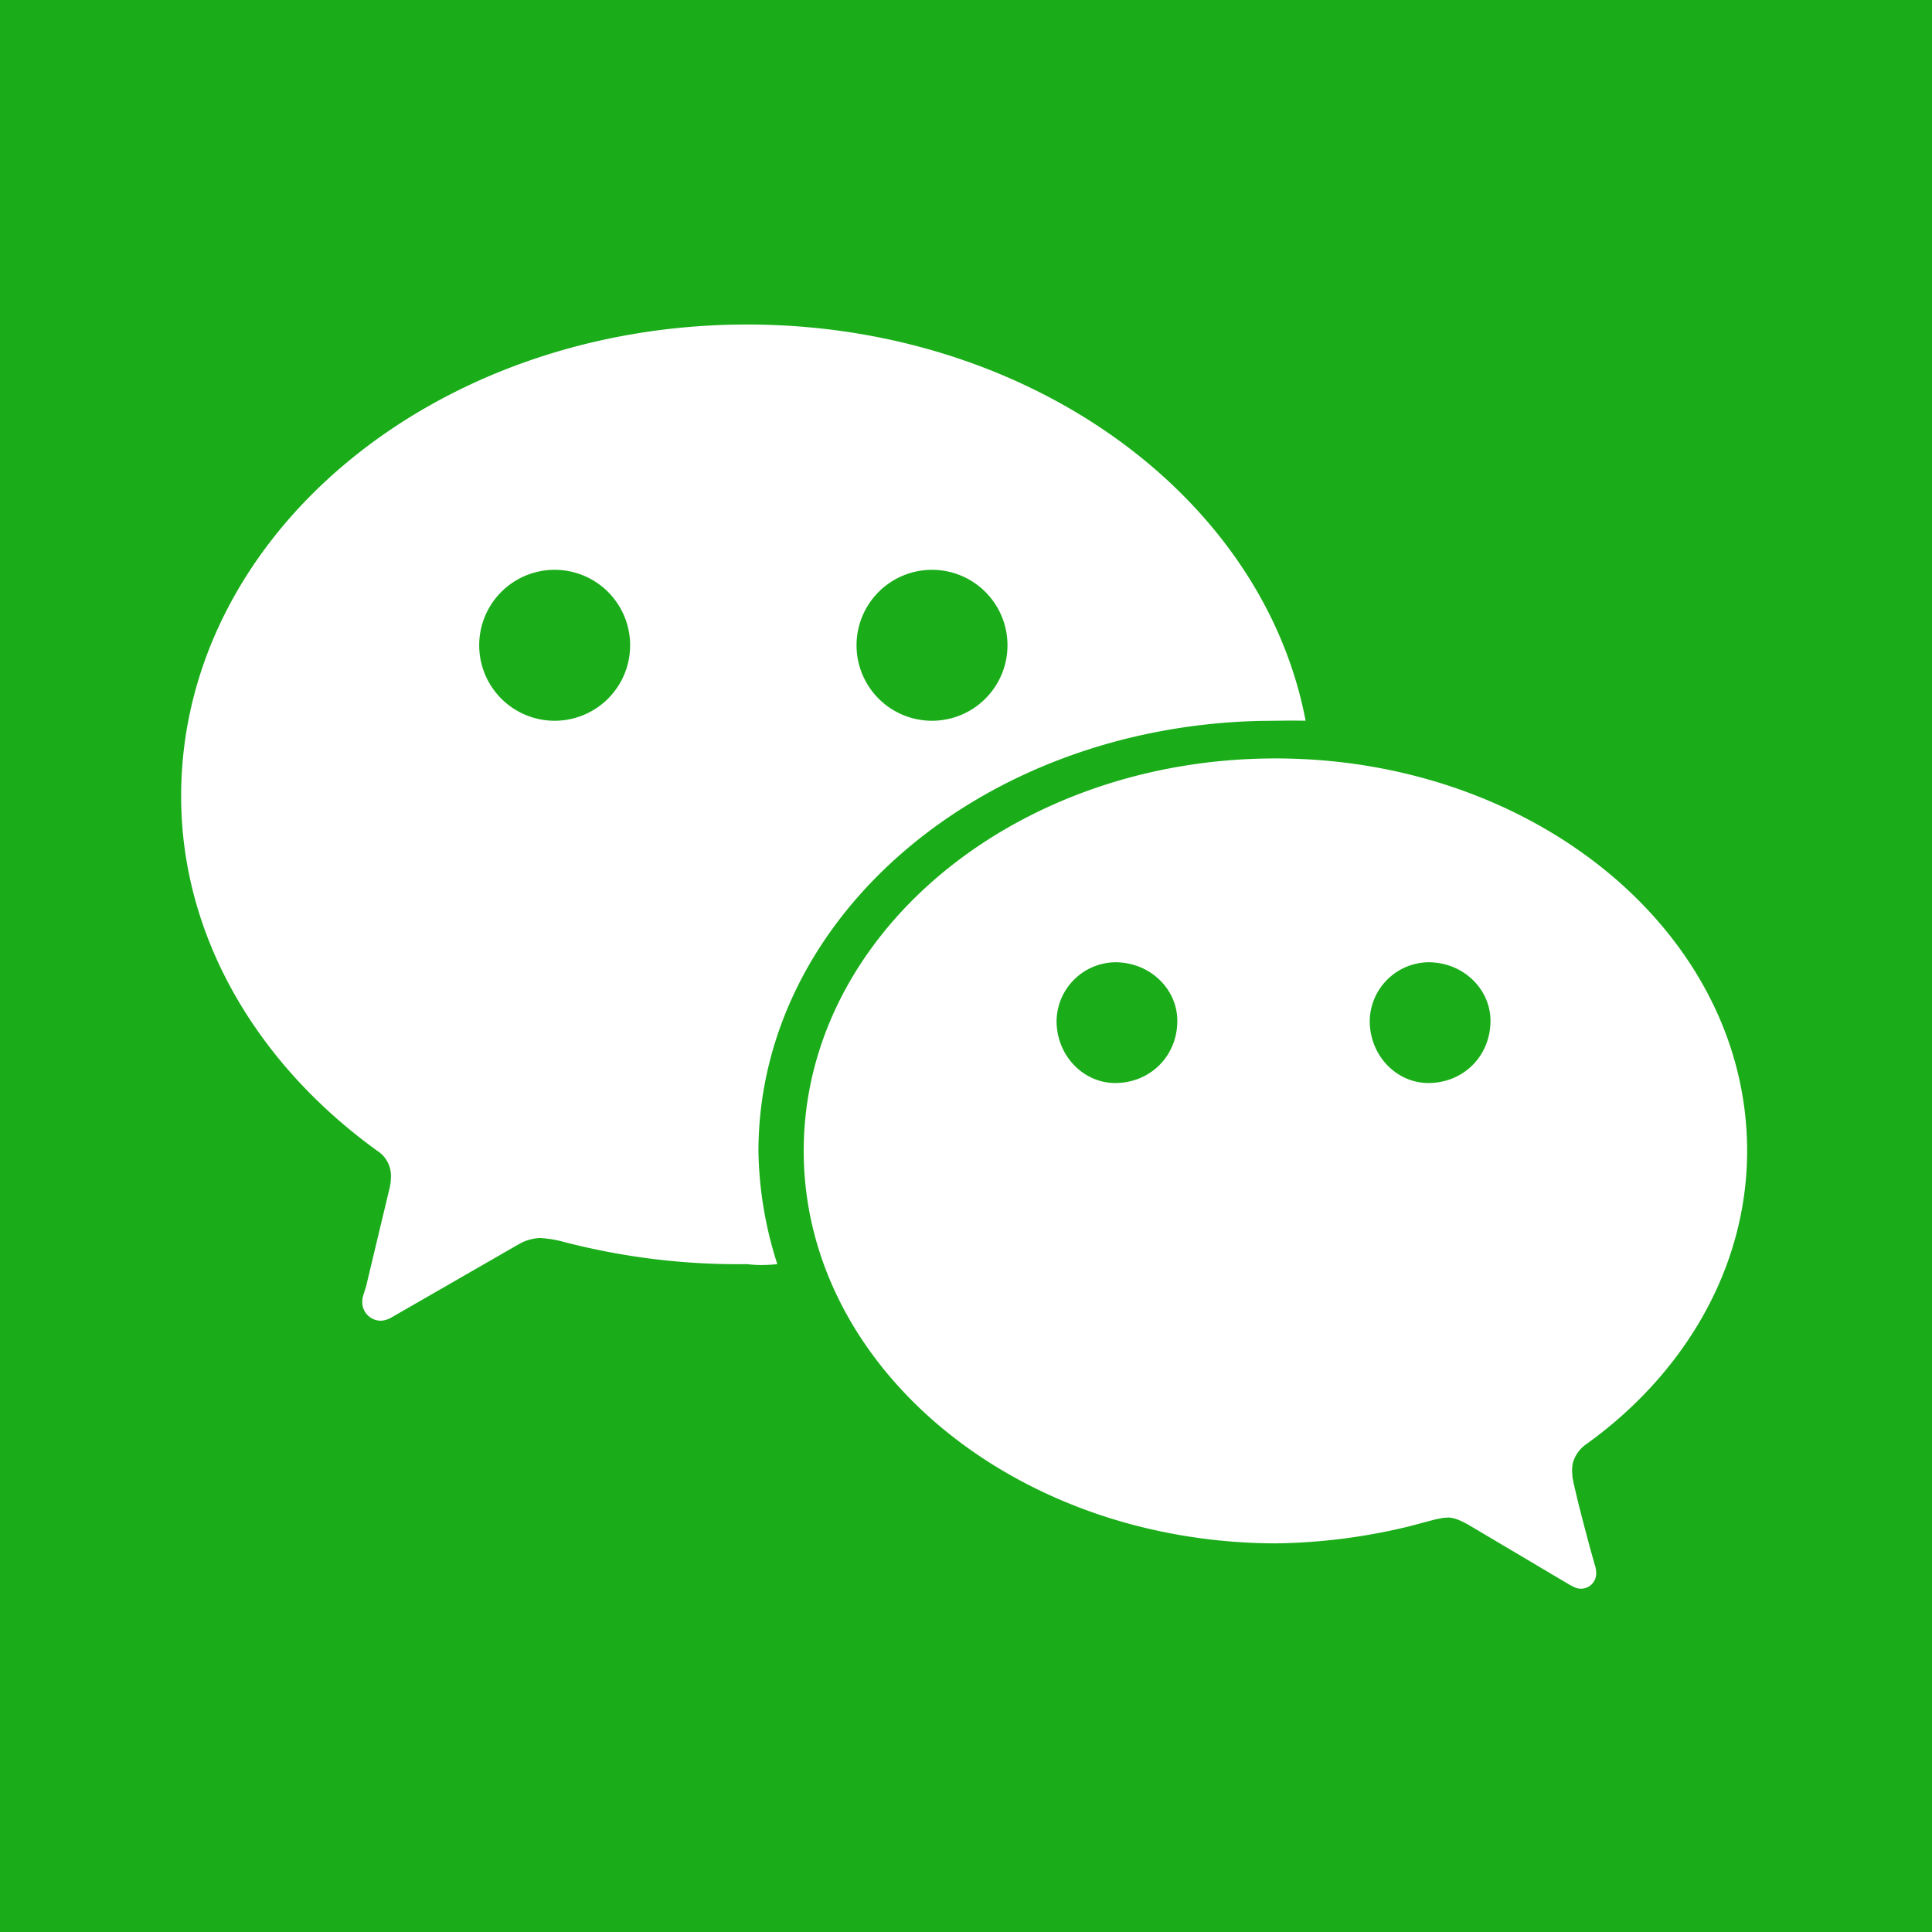 <svg viewBox="0 0 32 32" xmlns="http://www.w3.org/2000/svg" aria-hidden="true" style="display:block;height:32px;width:32px"><path fill="#1AAD19" d="M32 32H0V0h32z"/><path d="M21.125 12.562c4.314 0 7.813 2.908 7.813 6.5 0 1.95-1.053 3.712-2.688 4.875a.568.568 0 0 0-.203.31l-.008.079v.058l.006.083.018.096.08.338.086.336.107.403.082.29c.014.043.02.088.02.133a.252.252 0 0 1-.369.222L26 26.25l-1.687-1c-.095-.05-.202-.109-.321-.115l-.092.006-.126.025-.437.116a9.795 9.795 0 0 1-2.212.281c-4.315-.013-7.813-2.92-7.813-6.5 0-3.593 3.498-6.5 7.813-6.501zm-8.75-7.187c4.67 0 8.544 2.847 9.25 6.562l-.253-.002-.514.006c-4.605.11-8.288 3.246-8.296 7.122.01.637.116 1.27.313 1.875-.16.017-.332.022-.5 0a11.46 11.46 0 0 1-3.063-.375 1.892 1.892 0 0 0-.373-.058.796.796 0 0 0-.288.072l-.088.048L6.5 21.812a.402.402 0 0 1-.187.063.308.308 0 0 1-.313-.313l.004-.058.015-.056.043-.135.396-1.657a.823.823 0 0 0 .017-.156.492.492 0 0 0-.225-.438C4.262 17.628 3 15.516 3 13.188c0-4.324 4.195-7.813 9.375-7.813zm6.095 10.563a.987.987 0 0 0-.97.97c0 .582.448 1.03.97 1.03.583 0 1.03-.448 1.03-1.03 0-.523-.447-.97-1.03-.97zm5.187 0a.987.987 0 0 0-.97.97c0 .582.448 1.03.97 1.03.583 0 1.03-.448 1.03-1.03 0-.523-.447-.97-1.03-.97zm-14.47-6.5a1.25 1.25 0 1 0 0 2.5 1.25 1.25 0 0 0 0-2.5zm6.25 0a1.25 1.25 0 1 0 0 2.5 1.25 1.25 0 0 0 0-2.5z" fill="#FFF"/></svg>